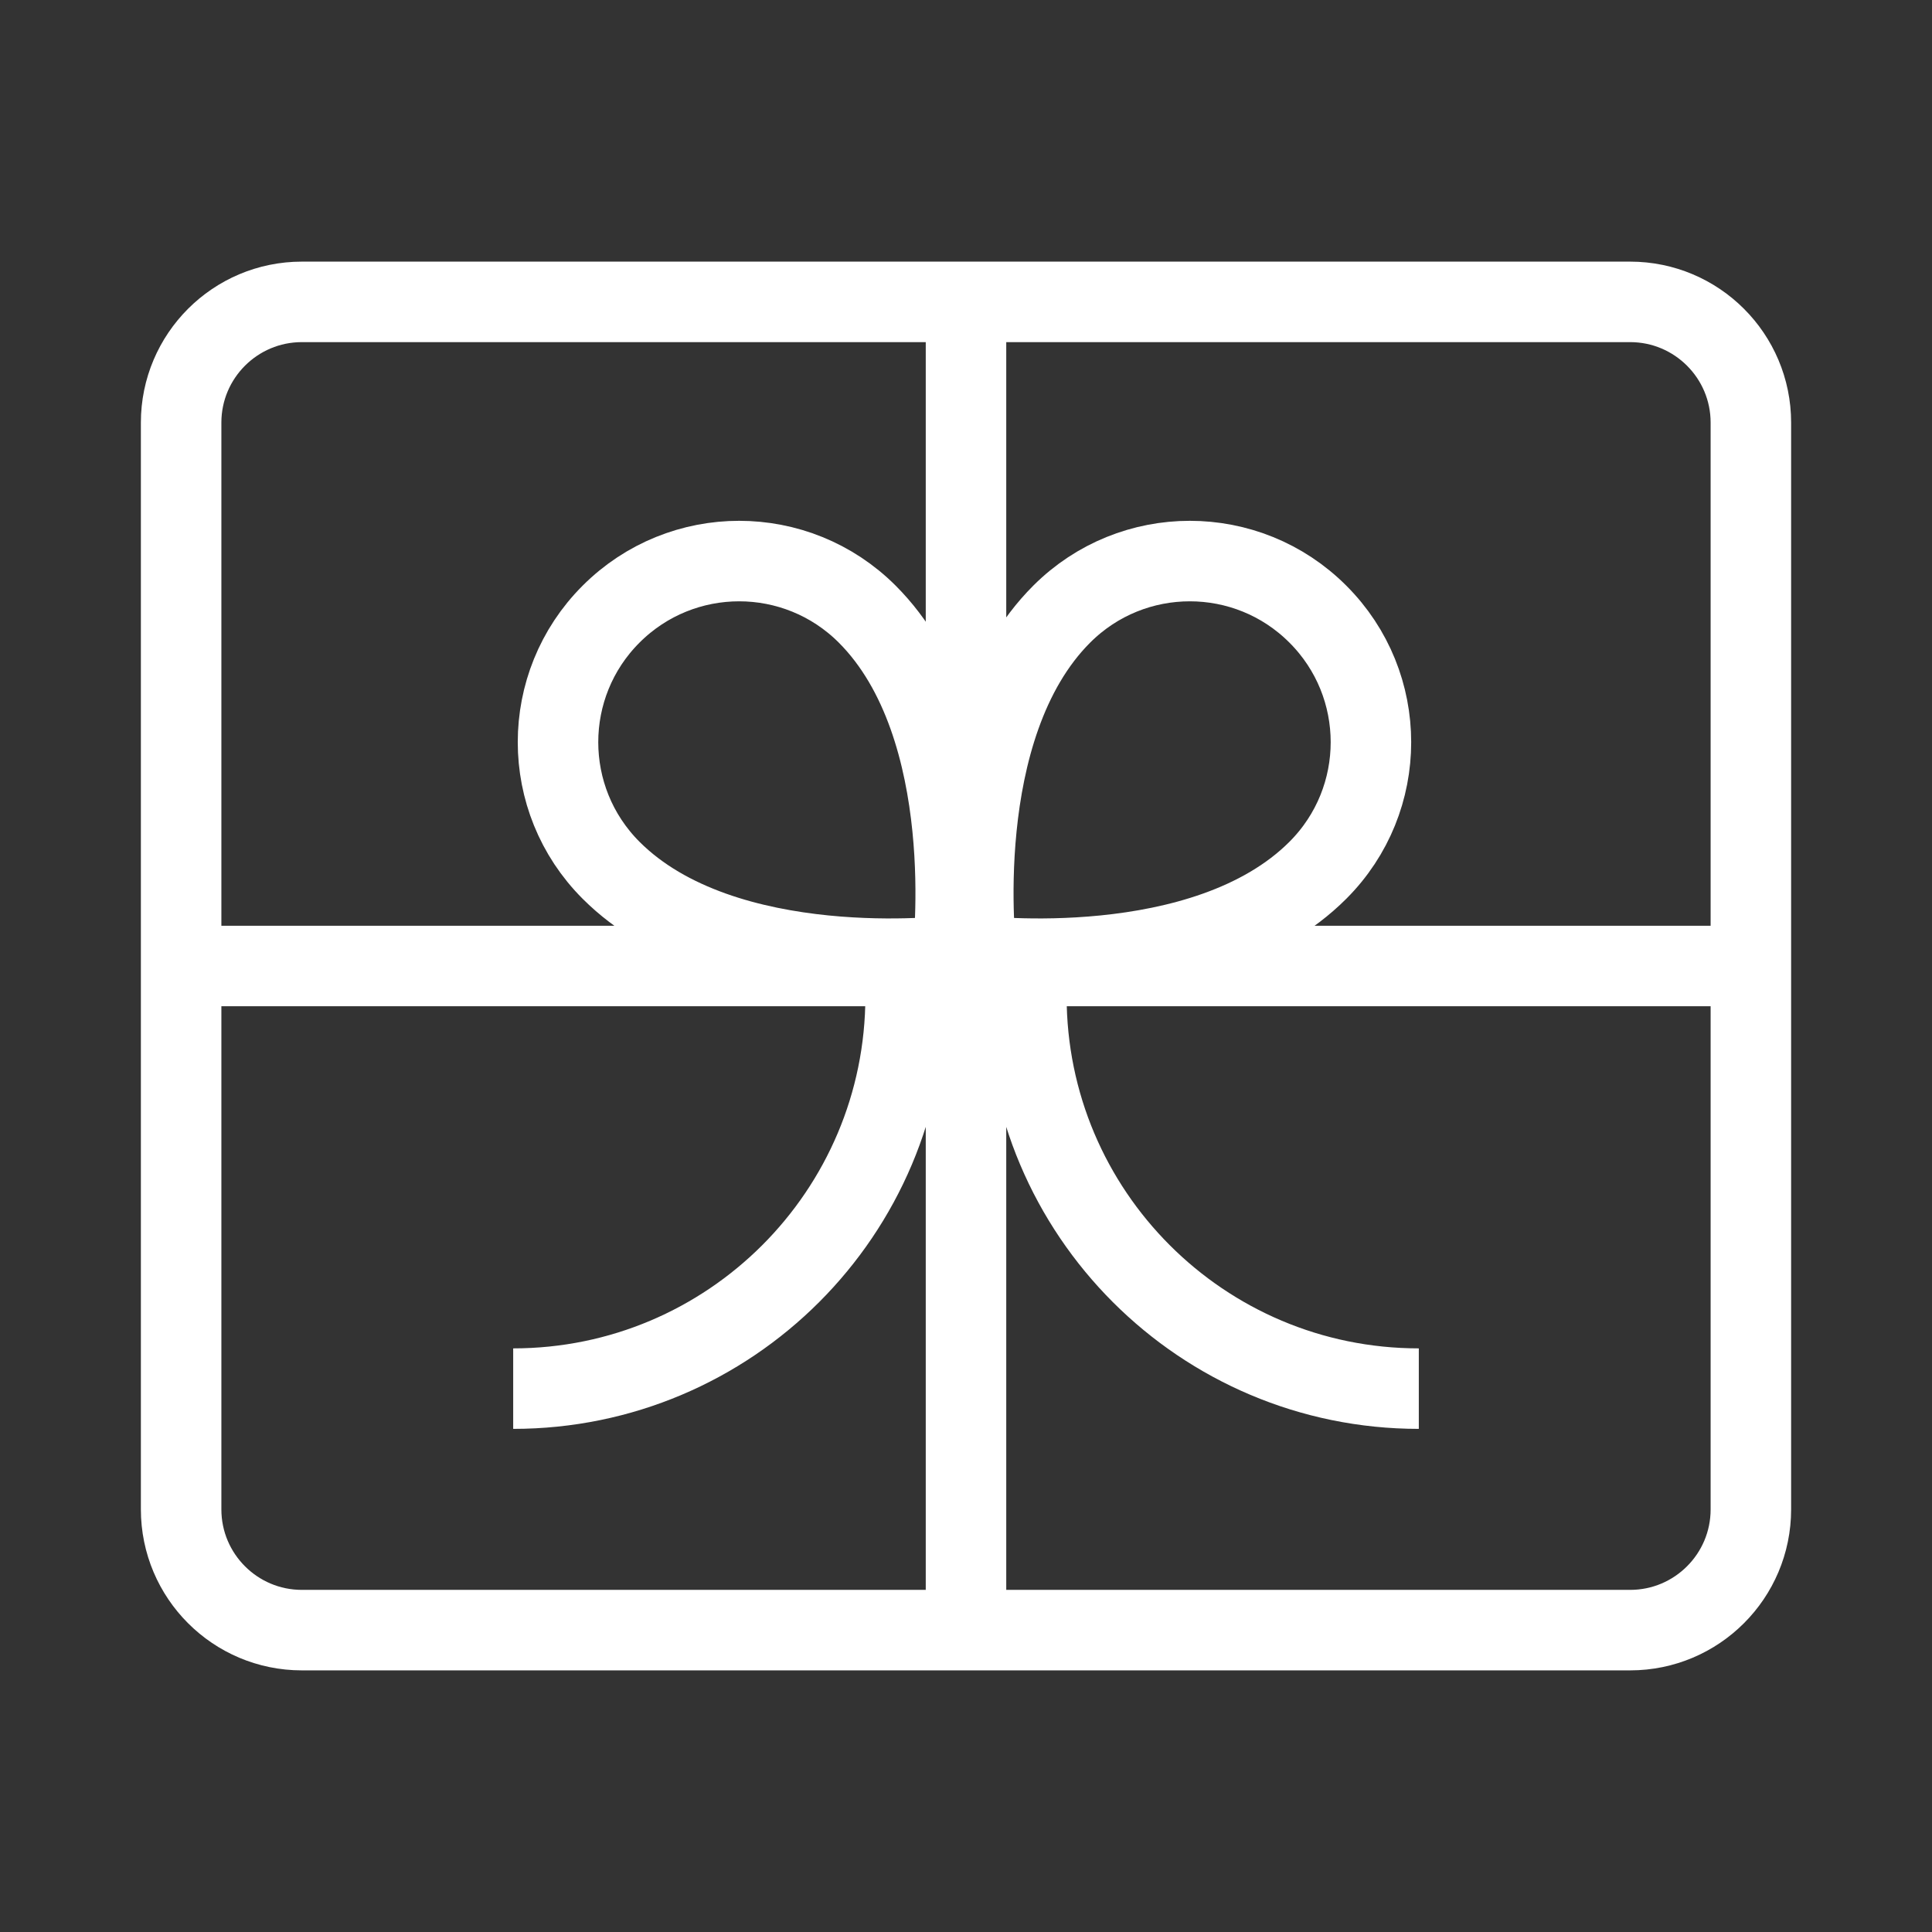 <svg width="24" height="24" viewBox="0 0 24 24" fill="none" xmlns="http://www.w3.org/2000/svg">
<rect x="0" y="0" width="24" height="24" fill="#333333" stroke="none"/>
<g id="heroicons-outline/gift-top">
<path id="Vector" d="M12 3.75V20.25M2.25 12H21.75M6.375 17.25C9.067 17.25 11.25 15.067 11.25 12.375V12M17.625 17.25C14.933 17.25 12.75 15.067 12.75 12.375V12M3.75 20.25H20.25C21.078 20.25 21.75 19.578 21.75 18.75V5.25C21.75 4.422 21.078 3.75 20.25 3.75H3.75C2.922 3.75 2.25 4.422 2.25 5.25V18.75C2.25 19.578 2.922 20.25 3.75 20.25ZM16.371 10.811C14.962 12.22 12.129 11.871 12.129 11.871C12.129 11.871 11.78 9.038 13.189 7.629C14.068 6.75 15.493 6.75 16.371 7.629C17.25 8.507 17.25 9.932 16.371 10.811ZM10.773 7.629C12.182 9.038 11.834 11.871 11.834 11.871C11.834 11.871 9 12.22 7.591 10.811C6.712 9.932 6.712 8.507 7.591 7.629C8.47 6.75 9.894 6.75 10.773 7.629Z" stroke="white" strokeWidth="1.5" strokeLinecap="round" strokeLinejoin="round"/>
</g>
</svg>
